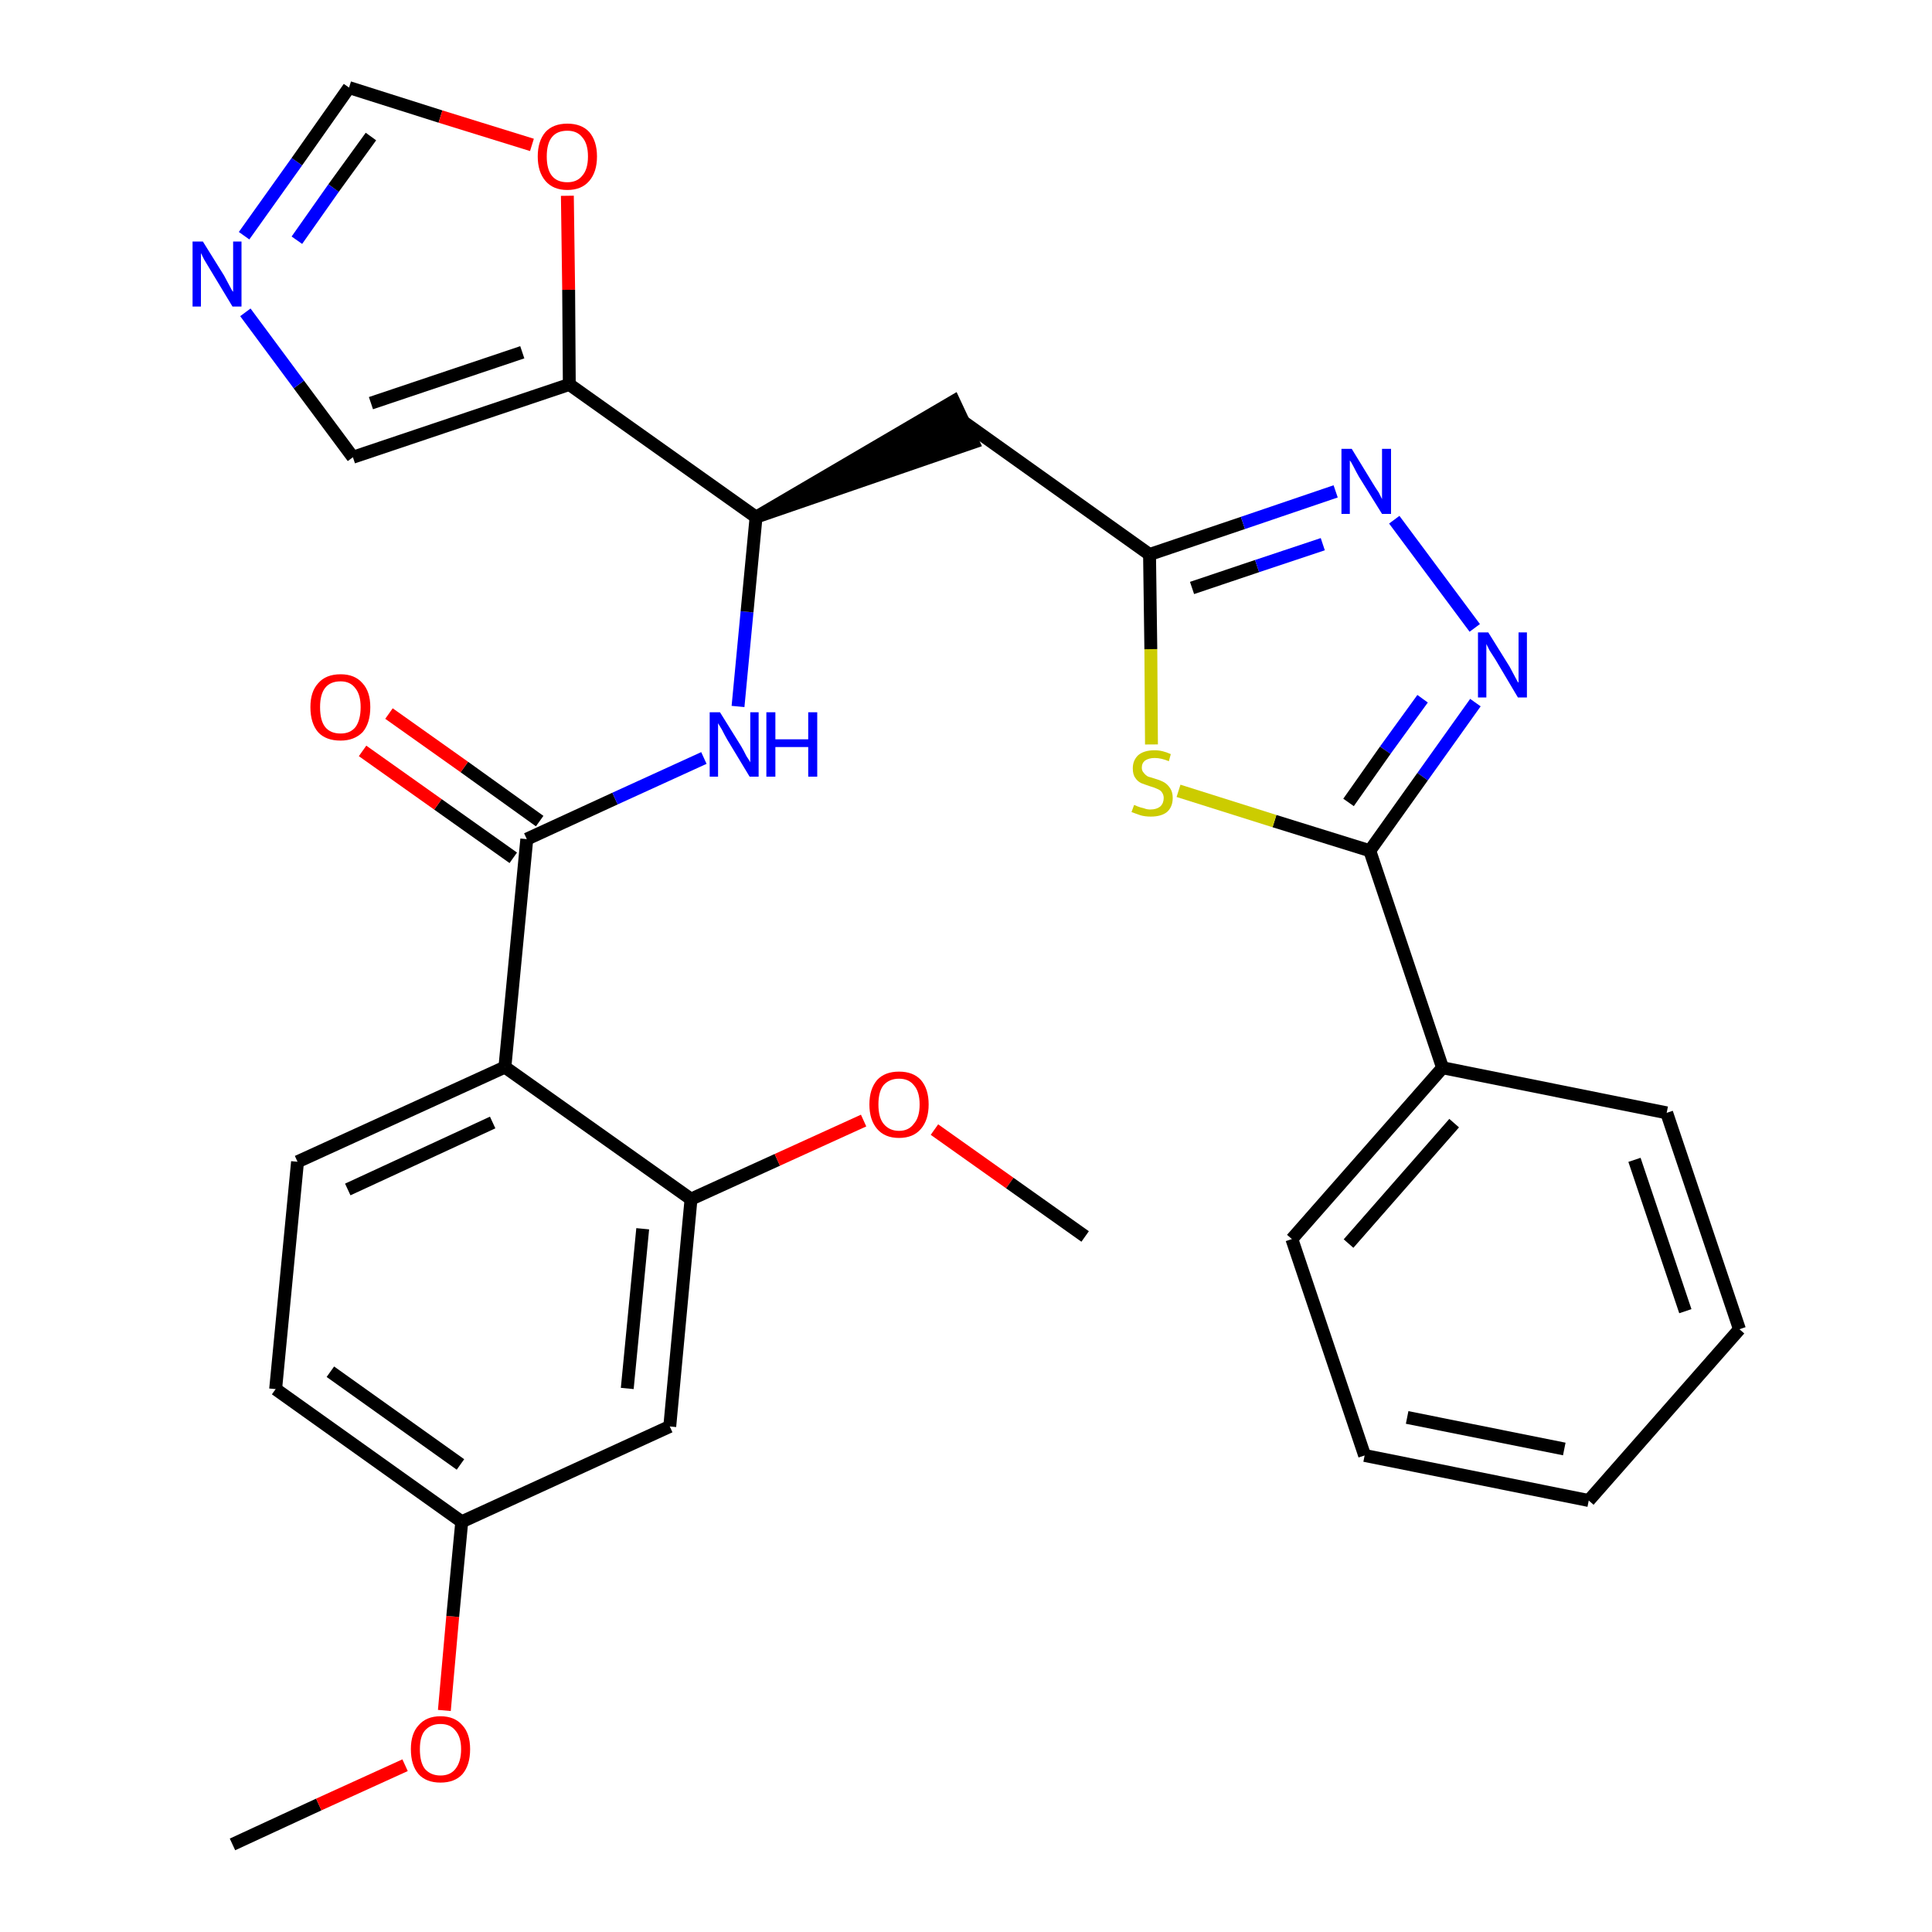 <?xml version='1.0' encoding='iso-8859-1'?>
<svg version='1.1' baseProfile='full'
              xmlns='http://www.w3.org/2000/svg'
                      xmlns:rdkit='http://www.rdkit.org/xml'
                      xmlns:xlink='http://www.w3.org/1999/xlink'
                  xml:space='preserve'
width='300px' height='300px' viewBox='0 0 300 300'>
<!-- END OF HEADER -->
<path class='bond-0 atom-0 atom-1' d='M 36.1,286.4 L 49.5,280.2' style='fill:none;fill-rule:evenodd;stroke:#000000;stroke-width:2.0px;stroke-linecap:butt;stroke-linejoin:miter;stroke-opacity:1' />
<path class='bond-0 atom-0 atom-1' d='M 49.5,280.2 L 62.9,274.1' style='fill:none;fill-rule:evenodd;stroke:#FF0000;stroke-width:2.0px;stroke-linecap:butt;stroke-linejoin:miter;stroke-opacity:1' />
<path class='bond-1 atom-1 atom-2' d='M 69.0,265.6 L 70.3,251.0' style='fill:none;fill-rule:evenodd;stroke:#FF0000;stroke-width:2.0px;stroke-linecap:butt;stroke-linejoin:miter;stroke-opacity:1' />
<path class='bond-1 atom-1 atom-2' d='M 70.3,251.0 L 71.7,236.3' style='fill:none;fill-rule:evenodd;stroke:#000000;stroke-width:2.0px;stroke-linecap:butt;stroke-linejoin:miter;stroke-opacity:1' />
<path class='bond-2 atom-2 atom-3' d='M 71.7,236.3 L 42.8,215.7' style='fill:none;fill-rule:evenodd;stroke:#000000;stroke-width:2.0px;stroke-linecap:butt;stroke-linejoin:miter;stroke-opacity:1' />
<path class='bond-2 atom-2 atom-3' d='M 71.5,227.4 L 51.3,213.0' style='fill:none;fill-rule:evenodd;stroke:#000000;stroke-width:2.0px;stroke-linecap:butt;stroke-linejoin:miter;stroke-opacity:1' />
<path class='bond-30 atom-30 atom-2' d='M 104.0,221.5 L 71.7,236.3' style='fill:none;fill-rule:evenodd;stroke:#000000;stroke-width:2.0px;stroke-linecap:butt;stroke-linejoin:miter;stroke-opacity:1' />
<path class='bond-3 atom-3 atom-4' d='M 42.8,215.7 L 46.2,180.4' style='fill:none;fill-rule:evenodd;stroke:#000000;stroke-width:2.0px;stroke-linecap:butt;stroke-linejoin:miter;stroke-opacity:1' />
<path class='bond-4 atom-4 atom-5' d='M 46.2,180.4 L 78.4,165.7' style='fill:none;fill-rule:evenodd;stroke:#000000;stroke-width:2.0px;stroke-linecap:butt;stroke-linejoin:miter;stroke-opacity:1' />
<path class='bond-4 atom-4 atom-5' d='M 54.0,184.7 L 76.5,174.3' style='fill:none;fill-rule:evenodd;stroke:#000000;stroke-width:2.0px;stroke-linecap:butt;stroke-linejoin:miter;stroke-opacity:1' />
<path class='bond-5 atom-5 atom-6' d='M 78.4,165.7 L 81.8,130.3' style='fill:none;fill-rule:evenodd;stroke:#000000;stroke-width:2.0px;stroke-linecap:butt;stroke-linejoin:miter;stroke-opacity:1' />
<path class='bond-26 atom-5 atom-27' d='M 78.4,165.7 L 107.3,186.2' style='fill:none;fill-rule:evenodd;stroke:#000000;stroke-width:2.0px;stroke-linecap:butt;stroke-linejoin:miter;stroke-opacity:1' />
<path class='bond-6 atom-6 atom-7' d='M 83.8,127.5 L 72.1,119.1' style='fill:none;fill-rule:evenodd;stroke:#000000;stroke-width:2.0px;stroke-linecap:butt;stroke-linejoin:miter;stroke-opacity:1' />
<path class='bond-6 atom-6 atom-7' d='M 72.1,119.1 L 60.4,110.8' style='fill:none;fill-rule:evenodd;stroke:#FF0000;stroke-width:2.0px;stroke-linecap:butt;stroke-linejoin:miter;stroke-opacity:1' />
<path class='bond-6 atom-6 atom-7' d='M 79.7,133.2 L 68.0,124.9' style='fill:none;fill-rule:evenodd;stroke:#000000;stroke-width:2.0px;stroke-linecap:butt;stroke-linejoin:miter;stroke-opacity:1' />
<path class='bond-6 atom-6 atom-7' d='M 68.0,124.9 L 56.3,116.6' style='fill:none;fill-rule:evenodd;stroke:#FF0000;stroke-width:2.0px;stroke-linecap:butt;stroke-linejoin:miter;stroke-opacity:1' />
<path class='bond-7 atom-6 atom-8' d='M 81.8,130.3 L 95.5,124.0' style='fill:none;fill-rule:evenodd;stroke:#000000;stroke-width:2.0px;stroke-linecap:butt;stroke-linejoin:miter;stroke-opacity:1' />
<path class='bond-7 atom-6 atom-8' d='M 95.5,124.0 L 109.3,117.7' style='fill:none;fill-rule:evenodd;stroke:#0000FF;stroke-width:2.0px;stroke-linecap:butt;stroke-linejoin:miter;stroke-opacity:1' />
<path class='bond-8 atom-8 atom-9' d='M 114.6,109.7 L 116.0,95.0' style='fill:none;fill-rule:evenodd;stroke:#0000FF;stroke-width:2.0px;stroke-linecap:butt;stroke-linejoin:miter;stroke-opacity:1' />
<path class='bond-8 atom-8 atom-9' d='M 116.0,95.0 L 117.4,80.3' style='fill:none;fill-rule:evenodd;stroke:#000000;stroke-width:2.0px;stroke-linecap:butt;stroke-linejoin:miter;stroke-opacity:1' />
<path class='bond-9 atom-9 atom-10' d='M 117.4,80.3 L 151.1,68.7 L 148.1,62.3 Z' style='fill:#000000;fill-rule:evenodd;fill-opacity:1;stroke:#000000;stroke-width:2.0px;stroke-linecap:butt;stroke-linejoin:miter;stroke-opacity:1;' />
<path class='bond-21 atom-9 atom-22' d='M 117.4,80.3 L 88.4,59.7' style='fill:none;fill-rule:evenodd;stroke:#000000;stroke-width:2.0px;stroke-linecap:butt;stroke-linejoin:miter;stroke-opacity:1' />
<path class='bond-10 atom-10 atom-11' d='M 149.6,65.5 L 178.5,86.1' style='fill:none;fill-rule:evenodd;stroke:#000000;stroke-width:2.0px;stroke-linecap:butt;stroke-linejoin:miter;stroke-opacity:1' />
<path class='bond-11 atom-11 atom-12' d='M 178.5,86.1 L 193.0,81.2' style='fill:none;fill-rule:evenodd;stroke:#000000;stroke-width:2.0px;stroke-linecap:butt;stroke-linejoin:miter;stroke-opacity:1' />
<path class='bond-11 atom-11 atom-12' d='M 193.0,81.2 L 207.4,76.3' style='fill:none;fill-rule:evenodd;stroke:#0000FF;stroke-width:2.0px;stroke-linecap:butt;stroke-linejoin:miter;stroke-opacity:1' />
<path class='bond-11 atom-11 atom-12' d='M 185.1,91.3 L 195.2,87.9' style='fill:none;fill-rule:evenodd;stroke:#000000;stroke-width:2.0px;stroke-linecap:butt;stroke-linejoin:miter;stroke-opacity:1' />
<path class='bond-11 atom-11 atom-12' d='M 195.2,87.9 L 205.4,84.5' style='fill:none;fill-rule:evenodd;stroke:#0000FF;stroke-width:2.0px;stroke-linecap:butt;stroke-linejoin:miter;stroke-opacity:1' />
<path class='bond-31 atom-21 atom-11' d='M 178.8,115.6 L 178.7,100.8' style='fill:none;fill-rule:evenodd;stroke:#CCCC00;stroke-width:2.0px;stroke-linecap:butt;stroke-linejoin:miter;stroke-opacity:1' />
<path class='bond-31 atom-21 atom-11' d='M 178.7,100.8 L 178.5,86.1' style='fill:none;fill-rule:evenodd;stroke:#000000;stroke-width:2.0px;stroke-linecap:butt;stroke-linejoin:miter;stroke-opacity:1' />
<path class='bond-12 atom-12 atom-13' d='M 216.5,80.7 L 229.0,97.5' style='fill:none;fill-rule:evenodd;stroke:#0000FF;stroke-width:2.0px;stroke-linecap:butt;stroke-linejoin:miter;stroke-opacity:1' />
<path class='bond-13 atom-13 atom-14' d='M 229.1,109.1 L 220.9,120.6' style='fill:none;fill-rule:evenodd;stroke:#0000FF;stroke-width:2.0px;stroke-linecap:butt;stroke-linejoin:miter;stroke-opacity:1' />
<path class='bond-13 atom-13 atom-14' d='M 220.9,120.6 L 212.7,132.1' style='fill:none;fill-rule:evenodd;stroke:#000000;stroke-width:2.0px;stroke-linecap:butt;stroke-linejoin:miter;stroke-opacity:1' />
<path class='bond-13 atom-13 atom-14' d='M 220.9,108.5 L 215.1,116.5' style='fill:none;fill-rule:evenodd;stroke:#0000FF;stroke-width:2.0px;stroke-linecap:butt;stroke-linejoin:miter;stroke-opacity:1' />
<path class='bond-13 atom-13 atom-14' d='M 215.1,116.5 L 209.4,124.6' style='fill:none;fill-rule:evenodd;stroke:#000000;stroke-width:2.0px;stroke-linecap:butt;stroke-linejoin:miter;stroke-opacity:1' />
<path class='bond-14 atom-14 atom-15' d='M 212.7,132.1 L 224.0,165.8' style='fill:none;fill-rule:evenodd;stroke:#000000;stroke-width:2.0px;stroke-linecap:butt;stroke-linejoin:miter;stroke-opacity:1' />
<path class='bond-20 atom-14 atom-21' d='M 212.7,132.1 L 197.9,127.5' style='fill:none;fill-rule:evenodd;stroke:#000000;stroke-width:2.0px;stroke-linecap:butt;stroke-linejoin:miter;stroke-opacity:1' />
<path class='bond-20 atom-14 atom-21' d='M 197.9,127.5 L 183.0,122.8' style='fill:none;fill-rule:evenodd;stroke:#CCCC00;stroke-width:2.0px;stroke-linecap:butt;stroke-linejoin:miter;stroke-opacity:1' />
<path class='bond-15 atom-15 atom-16' d='M 224.0,165.8 L 200.6,192.4' style='fill:none;fill-rule:evenodd;stroke:#000000;stroke-width:2.0px;stroke-linecap:butt;stroke-linejoin:miter;stroke-opacity:1' />
<path class='bond-15 atom-15 atom-16' d='M 225.8,174.4 L 209.4,193.1' style='fill:none;fill-rule:evenodd;stroke:#000000;stroke-width:2.0px;stroke-linecap:butt;stroke-linejoin:miter;stroke-opacity:1' />
<path class='bond-33 atom-20 atom-15' d='M 258.8,172.8 L 224.0,165.8' style='fill:none;fill-rule:evenodd;stroke:#000000;stroke-width:2.0px;stroke-linecap:butt;stroke-linejoin:miter;stroke-opacity:1' />
<path class='bond-16 atom-16 atom-17' d='M 200.6,192.4 L 211.9,226.0' style='fill:none;fill-rule:evenodd;stroke:#000000;stroke-width:2.0px;stroke-linecap:butt;stroke-linejoin:miter;stroke-opacity:1' />
<path class='bond-17 atom-17 atom-18' d='M 211.9,226.0 L 246.7,233.0' style='fill:none;fill-rule:evenodd;stroke:#000000;stroke-width:2.0px;stroke-linecap:butt;stroke-linejoin:miter;stroke-opacity:1' />
<path class='bond-17 atom-17 atom-18' d='M 218.5,220.1 L 242.9,225.0' style='fill:none;fill-rule:evenodd;stroke:#000000;stroke-width:2.0px;stroke-linecap:butt;stroke-linejoin:miter;stroke-opacity:1' />
<path class='bond-18 atom-18 atom-19' d='M 246.7,233.0 L 270.1,206.4' style='fill:none;fill-rule:evenodd;stroke:#000000;stroke-width:2.0px;stroke-linecap:butt;stroke-linejoin:miter;stroke-opacity:1' />
<path class='bond-19 atom-19 atom-20' d='M 270.1,206.4 L 258.8,172.8' style='fill:none;fill-rule:evenodd;stroke:#000000;stroke-width:2.0px;stroke-linecap:butt;stroke-linejoin:miter;stroke-opacity:1' />
<path class='bond-19 atom-19 atom-20' d='M 261.7,203.6 L 253.8,180.1' style='fill:none;fill-rule:evenodd;stroke:#000000;stroke-width:2.0px;stroke-linecap:butt;stroke-linejoin:miter;stroke-opacity:1' />
<path class='bond-22 atom-22 atom-23' d='M 88.4,59.7 L 54.8,71.0' style='fill:none;fill-rule:evenodd;stroke:#000000;stroke-width:2.0px;stroke-linecap:butt;stroke-linejoin:miter;stroke-opacity:1' />
<path class='bond-22 atom-22 atom-23' d='M 81.1,54.7 L 57.6,62.6' style='fill:none;fill-rule:evenodd;stroke:#000000;stroke-width:2.0px;stroke-linecap:butt;stroke-linejoin:miter;stroke-opacity:1' />
<path class='bond-32 atom-26 atom-22' d='M 88.1,30.4 L 88.3,45.0' style='fill:none;fill-rule:evenodd;stroke:#FF0000;stroke-width:2.0px;stroke-linecap:butt;stroke-linejoin:miter;stroke-opacity:1' />
<path class='bond-32 atom-26 atom-22' d='M 88.3,45.0 L 88.4,59.7' style='fill:none;fill-rule:evenodd;stroke:#000000;stroke-width:2.0px;stroke-linecap:butt;stroke-linejoin:miter;stroke-opacity:1' />
<path class='bond-23 atom-23 atom-24' d='M 54.8,71.0 L 46.4,59.7' style='fill:none;fill-rule:evenodd;stroke:#000000;stroke-width:2.0px;stroke-linecap:butt;stroke-linejoin:miter;stroke-opacity:1' />
<path class='bond-23 atom-23 atom-24' d='M 46.4,59.7 L 38.1,48.5' style='fill:none;fill-rule:evenodd;stroke:#0000FF;stroke-width:2.0px;stroke-linecap:butt;stroke-linejoin:miter;stroke-opacity:1' />
<path class='bond-24 atom-24 atom-25' d='M 37.9,36.6 L 46.1,25.1' style='fill:none;fill-rule:evenodd;stroke:#0000FF;stroke-width:2.0px;stroke-linecap:butt;stroke-linejoin:miter;stroke-opacity:1' />
<path class='bond-24 atom-24 atom-25' d='M 46.1,25.1 L 54.2,13.6' style='fill:none;fill-rule:evenodd;stroke:#000000;stroke-width:2.0px;stroke-linecap:butt;stroke-linejoin:miter;stroke-opacity:1' />
<path class='bond-24 atom-24 atom-25' d='M 46.1,37.3 L 51.8,29.2' style='fill:none;fill-rule:evenodd;stroke:#0000FF;stroke-width:2.0px;stroke-linecap:butt;stroke-linejoin:miter;stroke-opacity:1' />
<path class='bond-24 atom-24 atom-25' d='M 51.8,29.2 L 57.6,21.2' style='fill:none;fill-rule:evenodd;stroke:#000000;stroke-width:2.0px;stroke-linecap:butt;stroke-linejoin:miter;stroke-opacity:1' />
<path class='bond-25 atom-25 atom-26' d='M 54.2,13.6 L 68.4,18.1' style='fill:none;fill-rule:evenodd;stroke:#000000;stroke-width:2.0px;stroke-linecap:butt;stroke-linejoin:miter;stroke-opacity:1' />
<path class='bond-25 atom-25 atom-26' d='M 68.4,18.1 L 82.6,22.5' style='fill:none;fill-rule:evenodd;stroke:#FF0000;stroke-width:2.0px;stroke-linecap:butt;stroke-linejoin:miter;stroke-opacity:1' />
<path class='bond-27 atom-27 atom-28' d='M 107.3,186.2 L 120.7,180.1' style='fill:none;fill-rule:evenodd;stroke:#000000;stroke-width:2.0px;stroke-linecap:butt;stroke-linejoin:miter;stroke-opacity:1' />
<path class='bond-27 atom-27 atom-28' d='M 120.7,180.1 L 134.1,174.0' style='fill:none;fill-rule:evenodd;stroke:#FF0000;stroke-width:2.0px;stroke-linecap:butt;stroke-linejoin:miter;stroke-opacity:1' />
<path class='bond-29 atom-27 atom-30' d='M 107.3,186.2 L 104.0,221.5' style='fill:none;fill-rule:evenodd;stroke:#000000;stroke-width:2.0px;stroke-linecap:butt;stroke-linejoin:miter;stroke-opacity:1' />
<path class='bond-29 atom-27 atom-30' d='M 99.8,190.8 L 97.4,215.6' style='fill:none;fill-rule:evenodd;stroke:#000000;stroke-width:2.0px;stroke-linecap:butt;stroke-linejoin:miter;stroke-opacity:1' />
<path class='bond-28 atom-28 atom-29' d='M 145.1,175.4 L 156.8,183.7' style='fill:none;fill-rule:evenodd;stroke:#FF0000;stroke-width:2.0px;stroke-linecap:butt;stroke-linejoin:miter;stroke-opacity:1' />
<path class='bond-28 atom-28 atom-29' d='M 156.8,183.7 L 168.5,192.0' style='fill:none;fill-rule:evenodd;stroke:#000000;stroke-width:2.0px;stroke-linecap:butt;stroke-linejoin:miter;stroke-opacity:1' />
<path  class='atom-1' d='M 63.8 271.6
Q 63.8 269.2, 65.0 267.9
Q 66.2 266.5, 68.4 266.5
Q 70.6 266.5, 71.8 267.9
Q 73.0 269.2, 73.0 271.6
Q 73.0 274.1, 71.8 275.5
Q 70.6 276.8, 68.4 276.8
Q 66.2 276.8, 65.0 275.5
Q 63.8 274.1, 63.8 271.6
M 68.4 275.7
Q 69.9 275.7, 70.7 274.7
Q 71.6 273.6, 71.6 271.6
Q 71.6 269.7, 70.7 268.7
Q 69.9 267.7, 68.4 267.7
Q 66.9 267.7, 66.0 268.7
Q 65.2 269.6, 65.2 271.6
Q 65.2 273.7, 66.0 274.7
Q 66.9 275.7, 68.4 275.7
' fill='#FF0000'/>
<path  class='atom-7' d='M 48.2 109.8
Q 48.2 107.4, 49.4 106.1
Q 50.6 104.7, 52.9 104.7
Q 55.1 104.7, 56.3 106.1
Q 57.5 107.4, 57.5 109.8
Q 57.5 112.3, 56.3 113.7
Q 55.0 115.0, 52.9 115.0
Q 50.6 115.0, 49.4 113.7
Q 48.2 112.3, 48.2 109.8
M 52.9 113.9
Q 54.4 113.9, 55.2 112.9
Q 56.0 111.8, 56.0 109.8
Q 56.0 107.9, 55.2 106.9
Q 54.4 105.8, 52.9 105.8
Q 51.3 105.8, 50.5 106.8
Q 49.7 107.8, 49.7 109.8
Q 49.7 111.9, 50.5 112.9
Q 51.3 113.9, 52.9 113.9
' fill='#FF0000'/>
<path  class='atom-8' d='M 111.8 110.6
L 115.1 115.9
Q 115.4 116.4, 115.9 117.4
Q 116.5 118.3, 116.5 118.4
L 116.5 110.6
L 117.8 110.6
L 117.8 120.6
L 116.4 120.6
L 112.9 114.8
Q 112.5 114.1, 112.1 113.3
Q 111.6 112.5, 111.5 112.3
L 111.5 120.6
L 110.2 120.6
L 110.2 110.6
L 111.8 110.6
' fill='#0000FF'/>
<path  class='atom-8' d='M 119.0 110.6
L 120.4 110.6
L 120.4 114.8
L 125.5 114.8
L 125.5 110.6
L 126.9 110.6
L 126.9 120.6
L 125.5 120.6
L 125.5 116.0
L 120.4 116.0
L 120.4 120.6
L 119.0 120.6
L 119.0 110.6
' fill='#0000FF'/>
<path  class='atom-12' d='M 209.9 69.7
L 213.2 75.1
Q 213.5 75.6, 214.1 76.5
Q 214.6 77.5, 214.6 77.5
L 214.6 69.7
L 216.0 69.7
L 216.0 79.8
L 214.6 79.8
L 211.0 74.0
Q 210.6 73.3, 210.2 72.5
Q 209.8 71.7, 209.6 71.5
L 209.6 79.8
L 208.3 79.8
L 208.3 69.7
L 209.9 69.7
' fill='#0000FF'/>
<path  class='atom-13' d='M 231.1 98.2
L 234.4 103.5
Q 234.7 104.1, 235.2 105.0
Q 235.7 106.0, 235.8 106.0
L 235.8 98.2
L 237.1 98.2
L 237.1 108.3
L 235.7 108.3
L 232.2 102.4
Q 231.8 101.8, 231.3 101.0
Q 230.9 100.2, 230.8 100.0
L 230.8 108.3
L 229.5 108.3
L 229.5 98.2
L 231.1 98.2
' fill='#0000FF'/>
<path  class='atom-21' d='M 176.1 125.0
Q 176.2 125.0, 176.6 125.2
Q 177.1 125.4, 177.6 125.5
Q 178.1 125.7, 178.6 125.7
Q 179.6 125.7, 180.2 125.2
Q 180.7 124.7, 180.7 123.9
Q 180.7 123.4, 180.4 123.0
Q 180.2 122.7, 179.7 122.5
Q 179.3 122.3, 178.6 122.1
Q 177.7 121.8, 177.2 121.6
Q 176.6 121.3, 176.3 120.8
Q 175.9 120.3, 175.9 119.3
Q 175.9 118.1, 176.7 117.3
Q 177.6 116.5, 179.3 116.5
Q 180.5 116.5, 181.8 117.1
L 181.5 118.2
Q 180.3 117.7, 179.3 117.7
Q 178.4 117.7, 177.8 118.1
Q 177.3 118.5, 177.3 119.2
Q 177.3 119.7, 177.6 120.0
Q 177.9 120.4, 178.3 120.6
Q 178.7 120.7, 179.3 120.9
Q 180.3 121.2, 180.8 121.5
Q 181.3 121.8, 181.7 122.4
Q 182.1 123.0, 182.1 123.9
Q 182.1 125.3, 181.2 126.1
Q 180.3 126.8, 178.7 126.8
Q 177.8 126.8, 177.1 126.6
Q 176.5 126.4, 175.7 126.1
L 176.1 125.0
' fill='#CCCC00'/>
<path  class='atom-24' d='M 31.5 37.5
L 34.8 42.8
Q 35.1 43.4, 35.6 44.3
Q 36.1 45.3, 36.2 45.3
L 36.2 37.5
L 37.5 37.5
L 37.5 47.6
L 36.1 47.6
L 32.6 41.8
Q 32.2 41.1, 31.7 40.3
Q 31.3 39.5, 31.2 39.3
L 31.2 47.6
L 29.9 47.6
L 29.9 37.5
L 31.5 37.5
' fill='#0000FF'/>
<path  class='atom-26' d='M 83.5 24.3
Q 83.5 21.9, 84.7 20.5
Q 85.9 19.2, 88.1 19.2
Q 90.3 19.2, 91.5 20.5
Q 92.7 21.9, 92.7 24.3
Q 92.7 26.7, 91.5 28.1
Q 90.3 29.5, 88.1 29.5
Q 85.9 29.5, 84.7 28.1
Q 83.5 26.7, 83.5 24.3
M 88.1 28.3
Q 89.6 28.3, 90.4 27.3
Q 91.3 26.3, 91.3 24.3
Q 91.3 22.3, 90.4 21.3
Q 89.6 20.3, 88.1 20.3
Q 86.5 20.3, 85.7 21.3
Q 84.9 22.3, 84.9 24.3
Q 84.9 26.3, 85.7 27.3
Q 86.5 28.3, 88.1 28.3
' fill='#FF0000'/>
<path  class='atom-28' d='M 135.0 171.5
Q 135.0 169.1, 136.2 167.7
Q 137.4 166.4, 139.6 166.4
Q 141.8 166.4, 143.0 167.7
Q 144.2 169.1, 144.2 171.5
Q 144.2 173.9, 143.0 175.3
Q 141.8 176.7, 139.6 176.7
Q 137.4 176.7, 136.2 175.3
Q 135.0 173.9, 135.0 171.5
M 139.6 175.6
Q 141.1 175.6, 141.9 174.5
Q 142.8 173.5, 142.8 171.5
Q 142.8 169.5, 141.9 168.5
Q 141.1 167.5, 139.6 167.5
Q 138.1 167.5, 137.2 168.5
Q 136.4 169.5, 136.4 171.5
Q 136.4 173.5, 137.2 174.5
Q 138.1 175.6, 139.6 175.6
' fill='#FF0000'/>
</svg>
